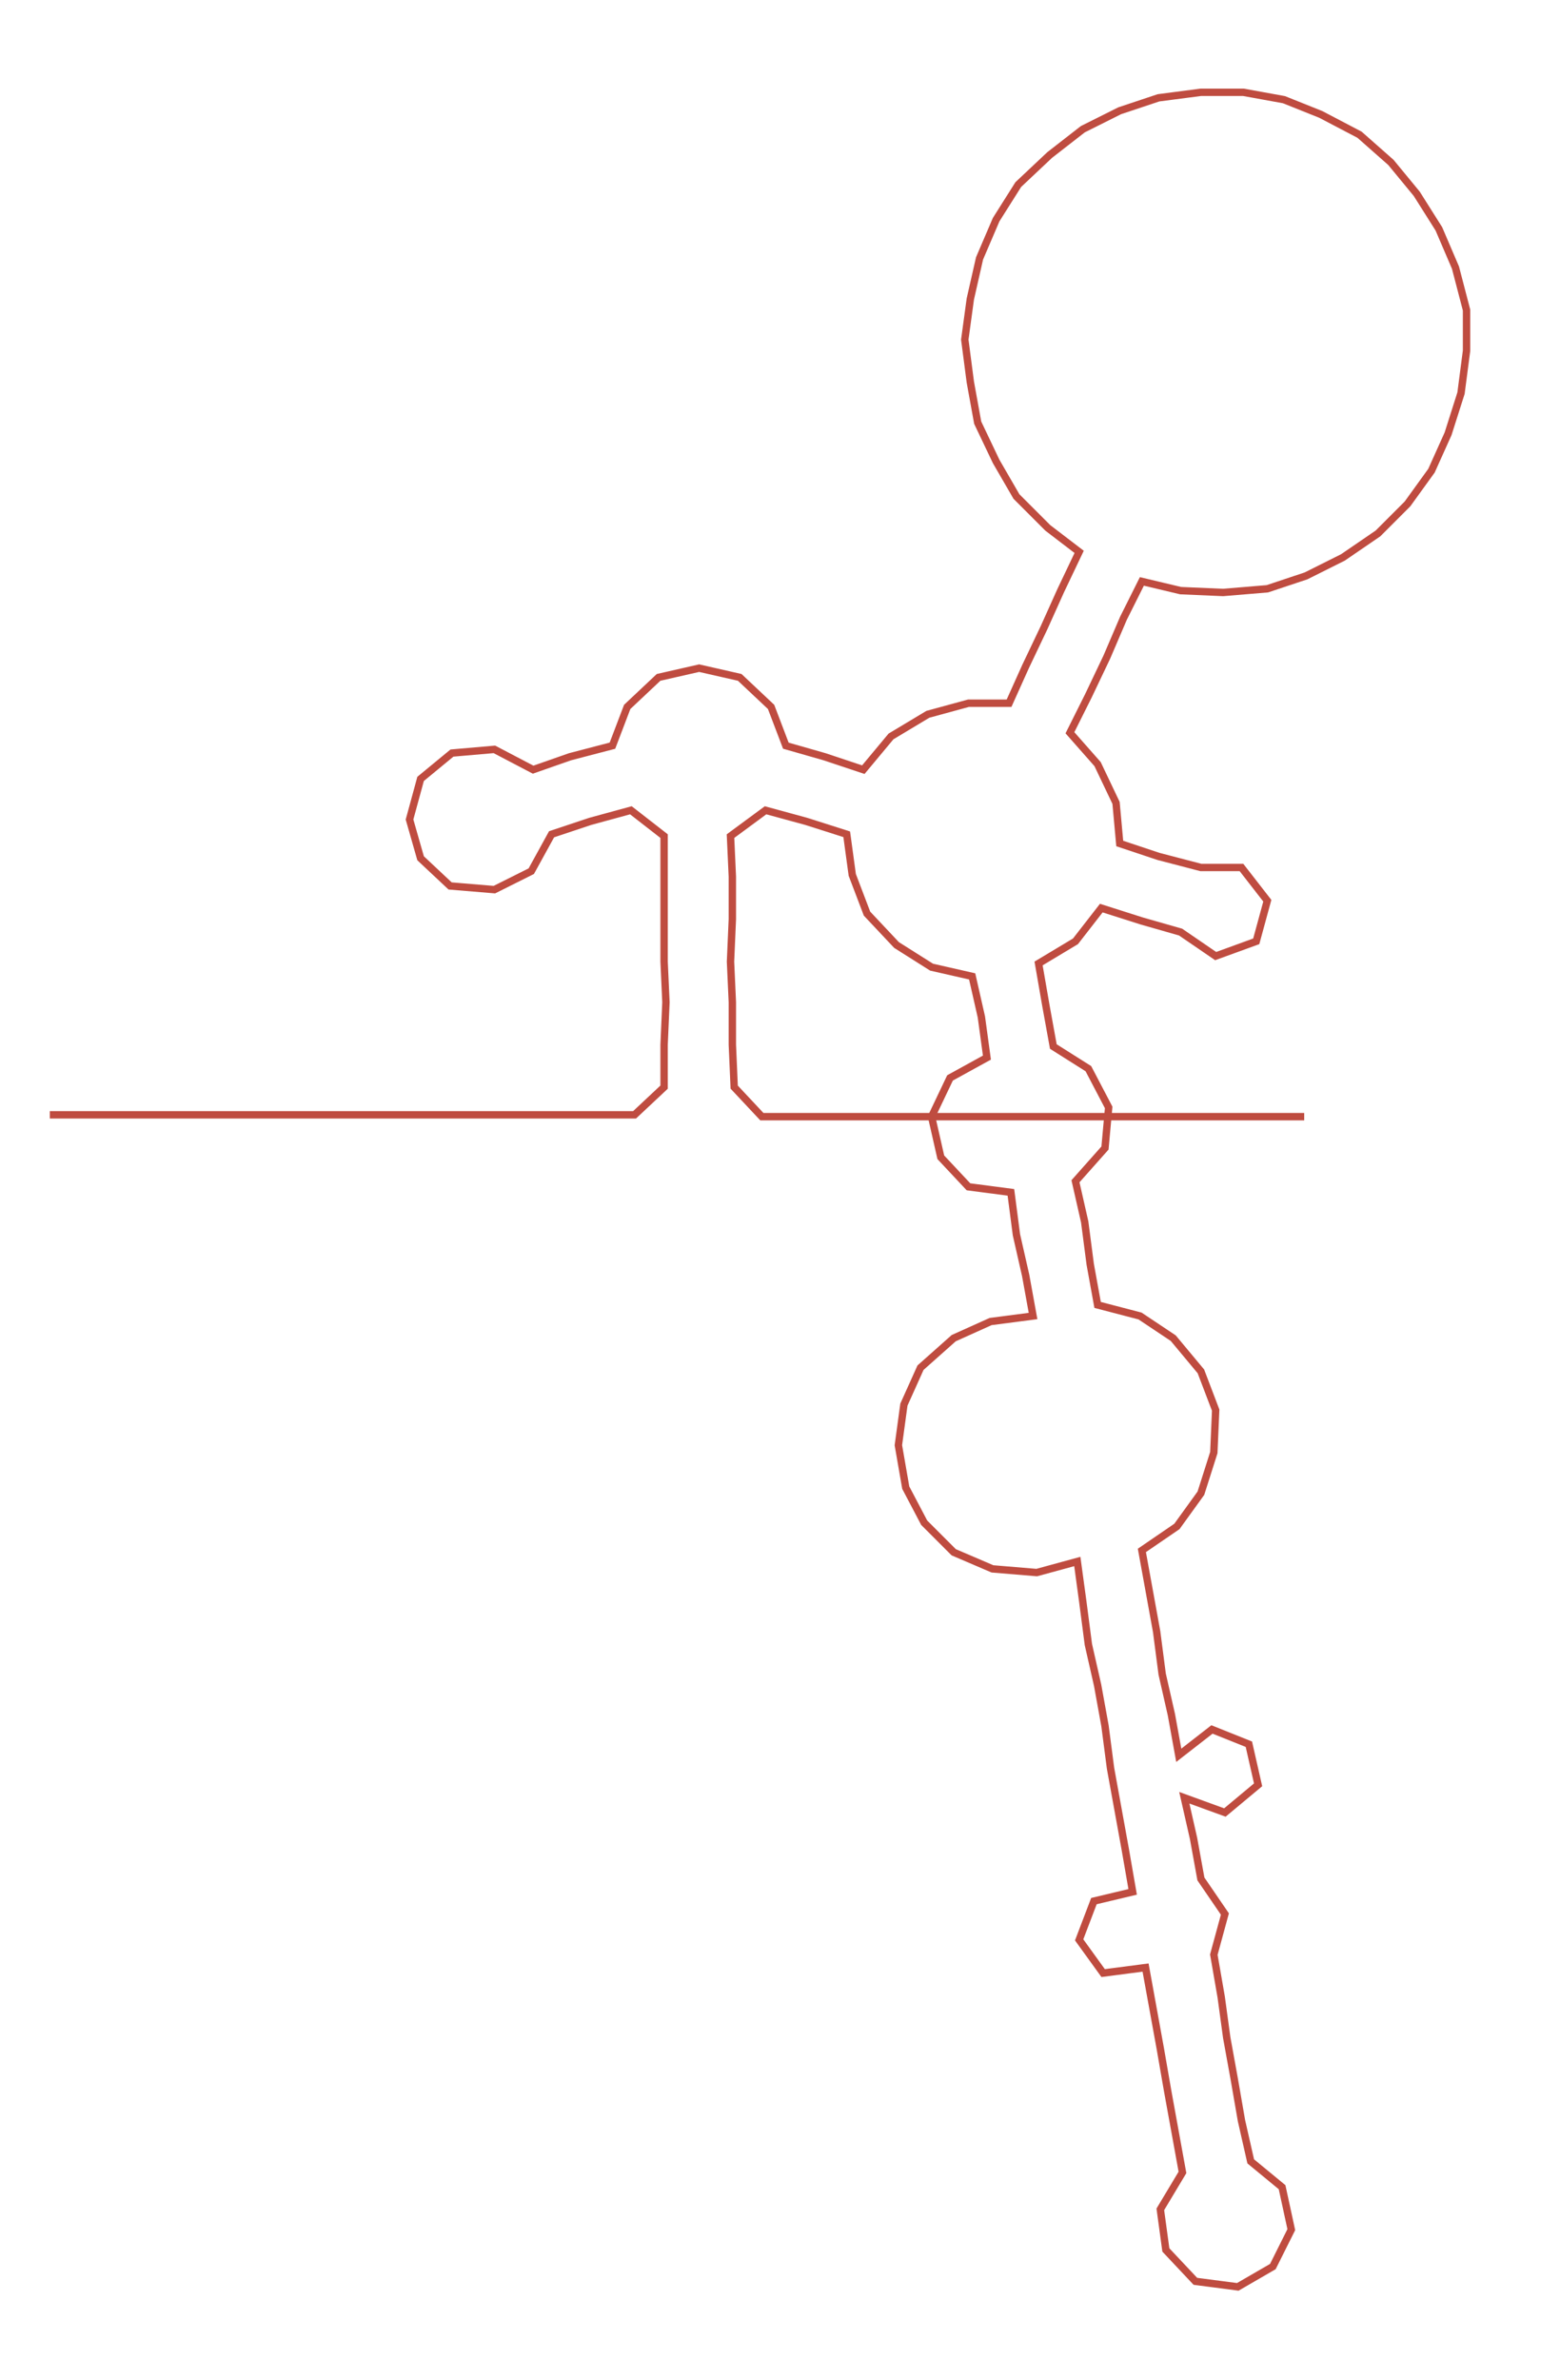 <ns0:svg xmlns:ns0="http://www.w3.org/2000/svg" width="196.732px" height="300px" viewBox="0 0 845.66 1289.56"><ns0:path style="stroke:#bf4c40;stroke-width:4px;fill:none;" d="M27 604 L27 604 L50 604 L72 604 L95 604 L117 604 L140 604 L163 604 L185 604 L208 604 L231 604 L253 604 L276 604 L299 604 L321 604 L344 604 L360 589 L360 566 L361 543 L360 521 L360 498 L360 475 L360 453 L342 439 L320 445 L299 452 L288 472 L268 482 L244 480 L228 465 L222 444 L228 422 L245 408 L268 406 L289 417 L309 410 L332 404 L340 383 L357 367 L379 362 L401 367 L418 383 L426 404 L447 410 L468 417 L483 399 L503 387 L525 381 L547 381 L556 361 L566 340 L575 320 L585 299 L568 286 L551 269 L540 250 L530 229 L526 207 L523 184 L526 162 L531 140 L540 119 L552 100 L569 84 L587 70 L607 60 L628 53 L651 50 L674 50 L696 54 L716 62 L737 73 L754 88 L768 105 L780 124 L789 145 L795 168 L795 190 L792 213 L785 235 L776 255 L763 273 L747 289 L728 302 L708 312 L687 319 L663 321 L640 320 L619 315 L609 335 L600 356 L590 377 L580 397 L595 414 L605 435 L607 457 L628 464 L651 470 L673 470 L687 488 L681 510 L659 518 L640 505 L619 499 L597 492 L583 510 L563 522 L567 545 L571 567 L590 579 L601 600 L599 622 L583 640 L588 662 L591 685 L595 707 L618 713 L636 725 L651 743 L659 764 L658 787 L651 809 L638 827 L619 840 L623 862 L627 884 L630 907 L635 929 L639 951 L657 937 L677 945 L682 967 L664 982 L642 974 L647 996 L651 1018 L664 1037 L658 1059 L662 1082 L665 1104 L669 1126 L673 1149 L678 1171 L695 1185 L700 1208 L690 1228 L671 1239 L648 1236 L632 1219 L629 1197 L641 1177 L637 1155 L633 1133 L629 1110 L625 1088 L621 1066 L598 1069 L585 1051 L593 1030 L614 1025 L610 1002 L606 980 L602 958 L599 935 L595 913 L590 891 L587 868 L584 846 L562 852 L538 850 L517 841 L501 825 L491 806 L487 783 L490 761 L499 741 L517 725 L537 716 L560 713 L556 691 L551 669 L548 646 L525 643 L510 627 L505 605 L515 584 L535 573 L532 551 L527 529 L505 524 L486 512 L470 495 L462 474 L459 452 L437 445 L415 439 L396 453 L397 475 L397 498 L396 521 L397 543 L397 566 L398 589 L413 605 L436 605 L458 605 L481 605 L504 605 L526 605 L549 605 L571 605 L594 605 L617 605 L639 605 L662 605 L685 605 L707 605" /></ns0:svg>